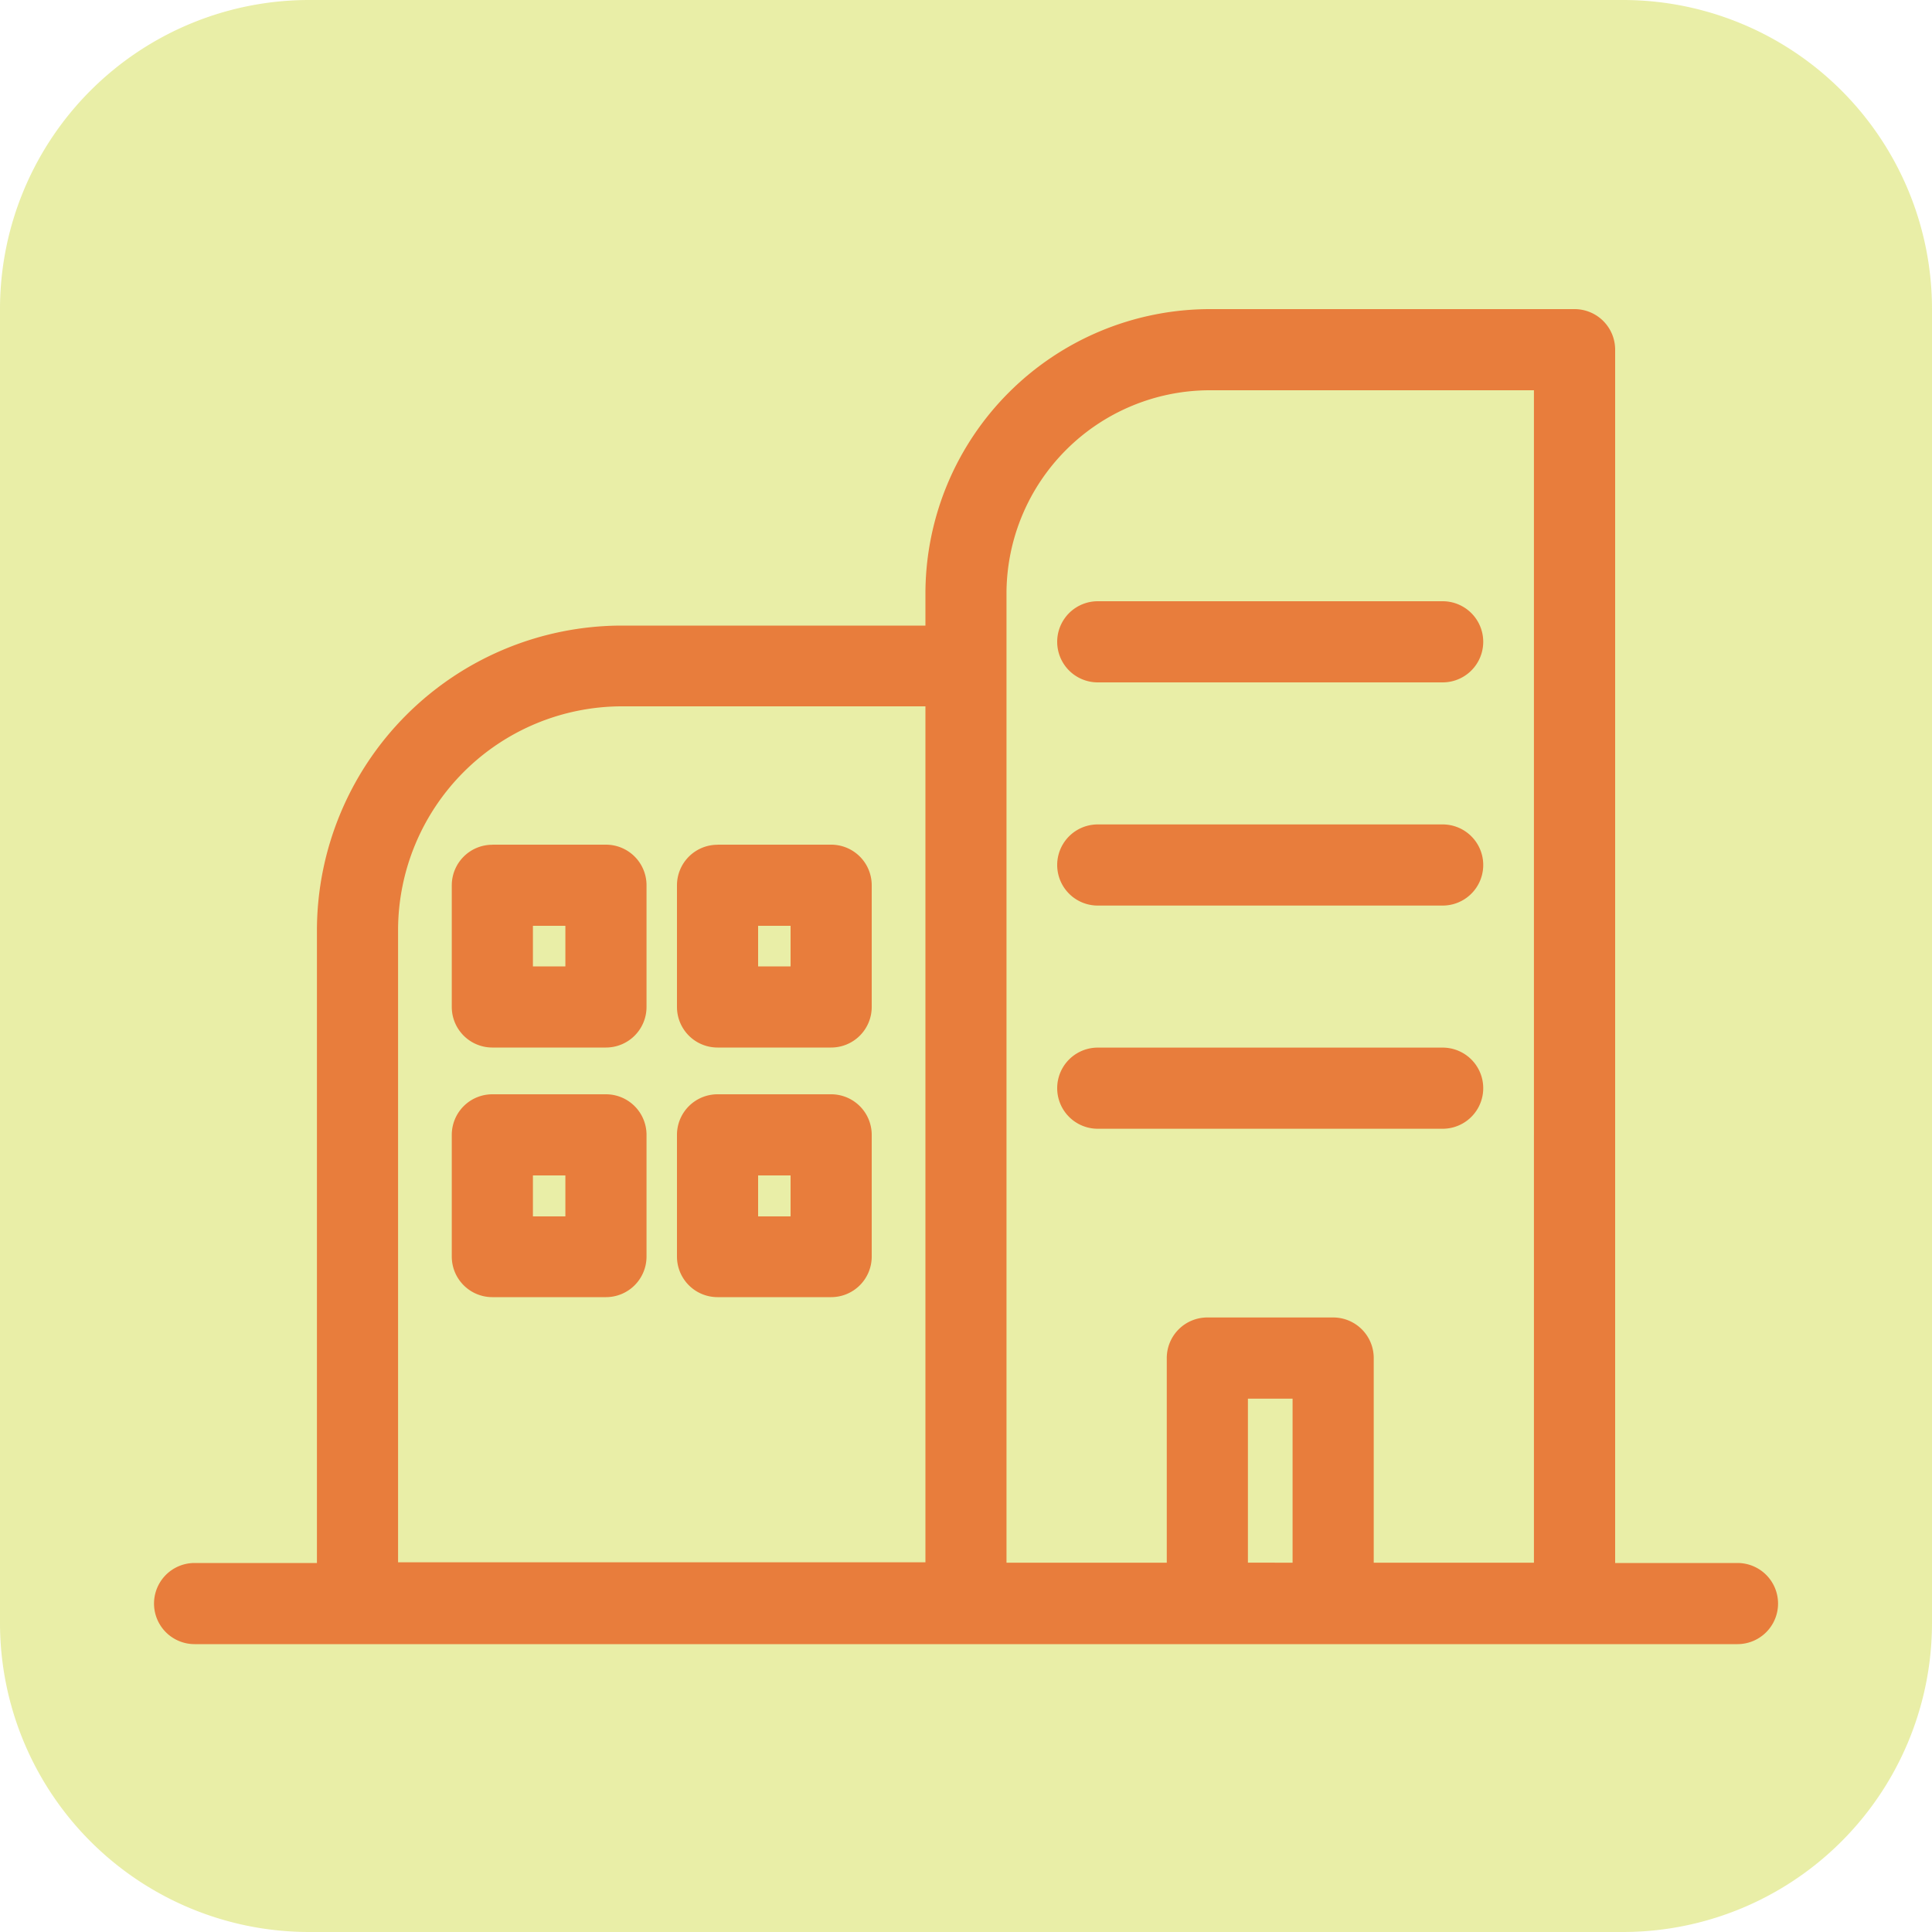 <svg xmlns="http://www.w3.org/2000/svg" width="25" height="25" viewBox="0 0 25 25">
  <g id="Group_22797" data-name="Group 22797" transform="translate(-242 -380)">
    <path id="Path_17190" data-name="Path 17190" d="M4,0H21a4,4,0,0,1,4,4V21a4,4,0,0,1-4,4H4a4,4,0,0,1-4-4V4A4,4,0,0,1,4,0Z" transform="translate(242 380)" fill="rgba(201,213,36,0.4)"/>
    <g id="Layer_x0020_1" transform="translate(236.71 302.84)">
      <path id="Path_17151" data-name="Path 17151" d="M13.331,85.255h3.934v-.42A3.684,3.684,0,0,1,20.94,81.16h4.725a.525.525,0,0,1,.525.525v15.7h1.583a.525.525,0,0,1,0,1.05H7.808a.525.525,0,0,1,0-1.05H9.391V89.194A3.95,3.95,0,0,1,13.331,85.255Zm8.685,12.126V95.259h-.578v2.122Zm-1.628,0V94.733a.525.525,0,0,1,.525-.525h1.628a.525.525,0,0,1,.525.525v2.648h2.073V82.21h-4.2a2.634,2.634,0,0,0-2.625,2.625V97.381ZM11.661,91.32h1.47a.525.525,0,0,1,.525.525v1.575a.525.525,0,0,1-.525.525h-1.47a.525.525,0,0,1-.525-.525V91.845A.525.525,0,0,1,11.661,91.32Zm.945,1.05h-.42V92.9h.42Zm1.969-1.05h1.47a.525.525,0,0,1,.525.525v1.575a.525.525,0,0,1-.525.525h-1.47a.525.525,0,0,1-.525-.525V91.845A.525.525,0,0,1,14.575,91.32Zm.945,1.05H15.1V92.9h.42Zm-3.859-4.28h1.47a.525.525,0,0,1,.525.525v1.575a.525.525,0,0,1-.525.525h-1.47a.525.525,0,0,1-.525-.525V88.616a.525.525,0,0,1,.525-.525Zm.945,1.05h-.42v.525h.42Zm1.969-1.05h1.47a.525.525,0,0,1,.525.525v1.575a.525.525,0,0,1-.525.525h-1.47a.525.525,0,0,1-.525-.525V88.616A.525.525,0,0,1,14.575,88.091Zm.945,1.05H15.1v.525h.42Zm3.975-3.15a.525.525,0,0,1,0-1.05h4.463a.525.525,0,0,1,0,1.05H19.5Zm0,5.776a.525.525,0,0,1,0-1.05h4.463a.525.525,0,0,1,0,1.05H19.5Zm0-2.888a.525.525,0,0,1,0-1.05h4.463a.525.525,0,0,1,0,1.05H19.5ZM17.265,86.3H13.331a2.9,2.9,0,0,0-2.89,2.889v8.187h6.824Z" fill="rgba(232,92,29,0.77)"/>
    </g>
  </g>
</svg>
